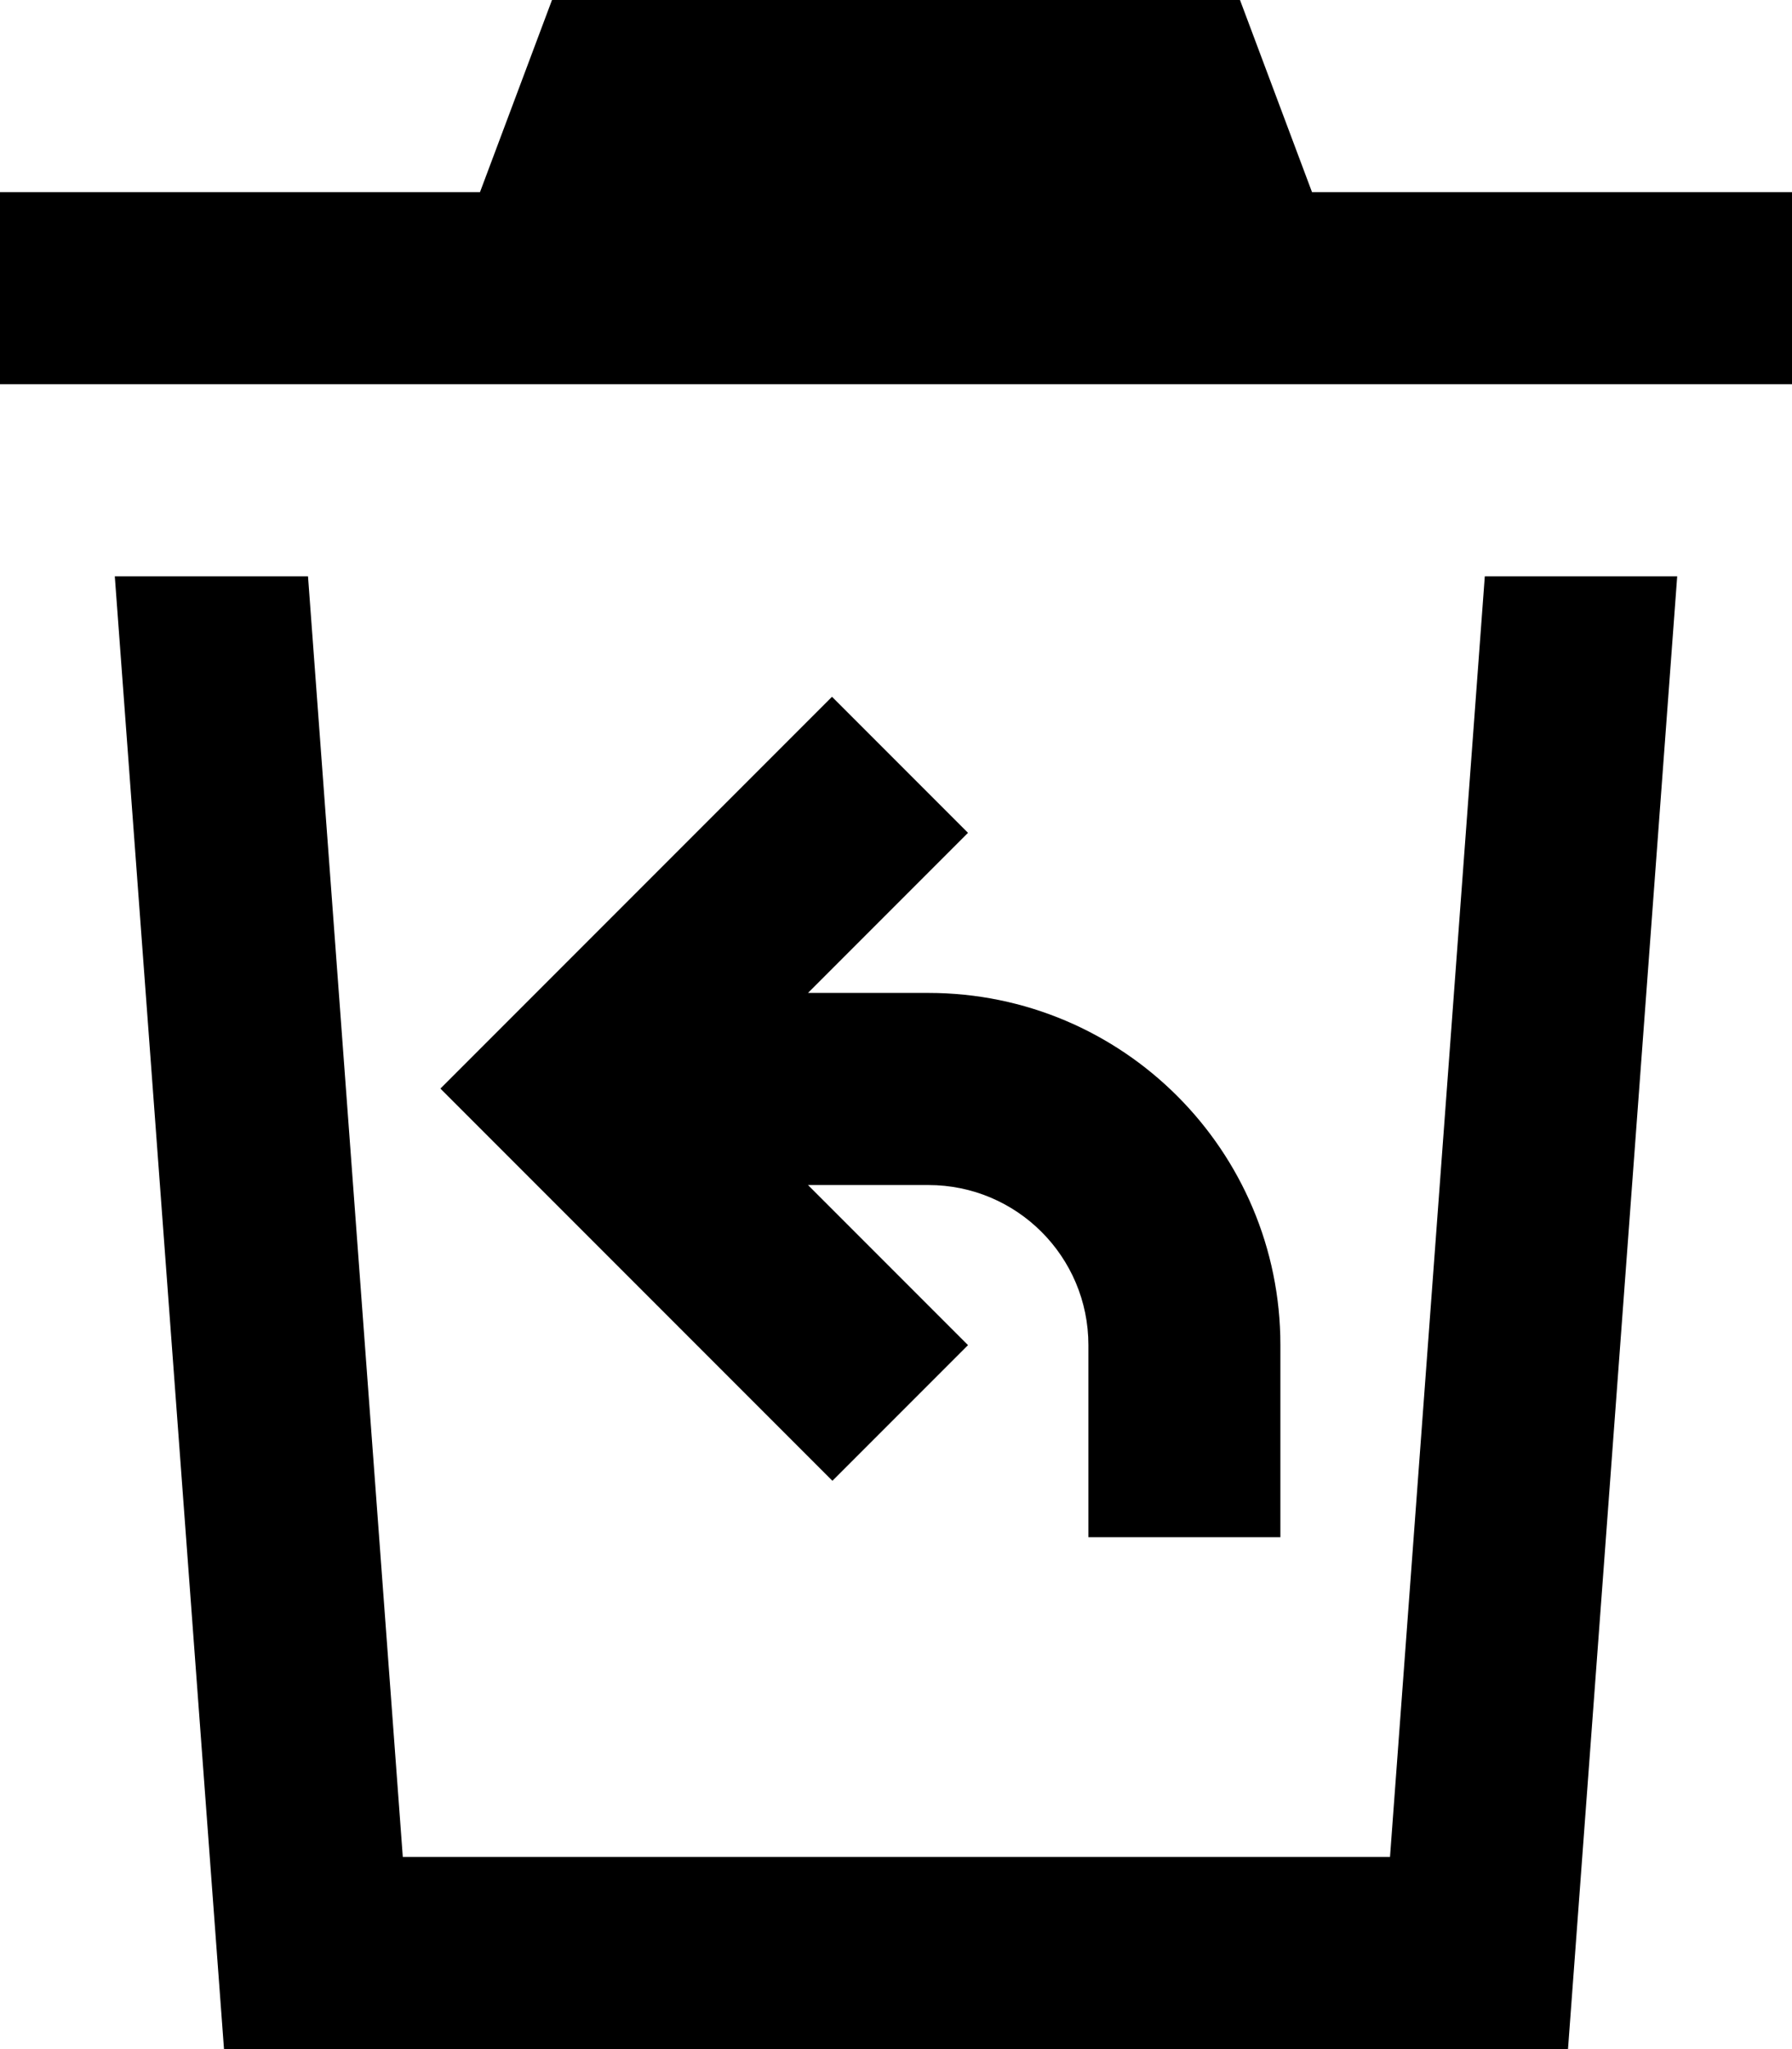 <svg xmlns="http://www.w3.org/2000/svg" viewBox="0 0 448 512"><!--! Font Awesome Pro 7.0.1 by @fontawesome - https://fontawesome.com License - https://fontawesome.com/license (Commercial License) Copyright 2025 Fonticons, Inc. --><path fill="currentColor" d="M304-16l-160 0-24 64-120 0 0 48 448 0 0-48-120 0-24-64zM28.7 144l27.3 368 336 0 27.3-368-48.1 0-23.7 320-246.8 0-23.7-320-48.1 0zm213.2 64L208 174.1 110.1 272c3.5 3.5 30.5 30.5 81 81l17 17 33.9-33.9c-10.3-10.3-23.6-23.6-40-40l30.1 0c22.1 0 40 17.9 40 40l0 48 48 0 0-48c0-48.6-39.4-88-88-88l-30.1 0c16.4-16.4 29.7-29.7 40-40z"/></svg>